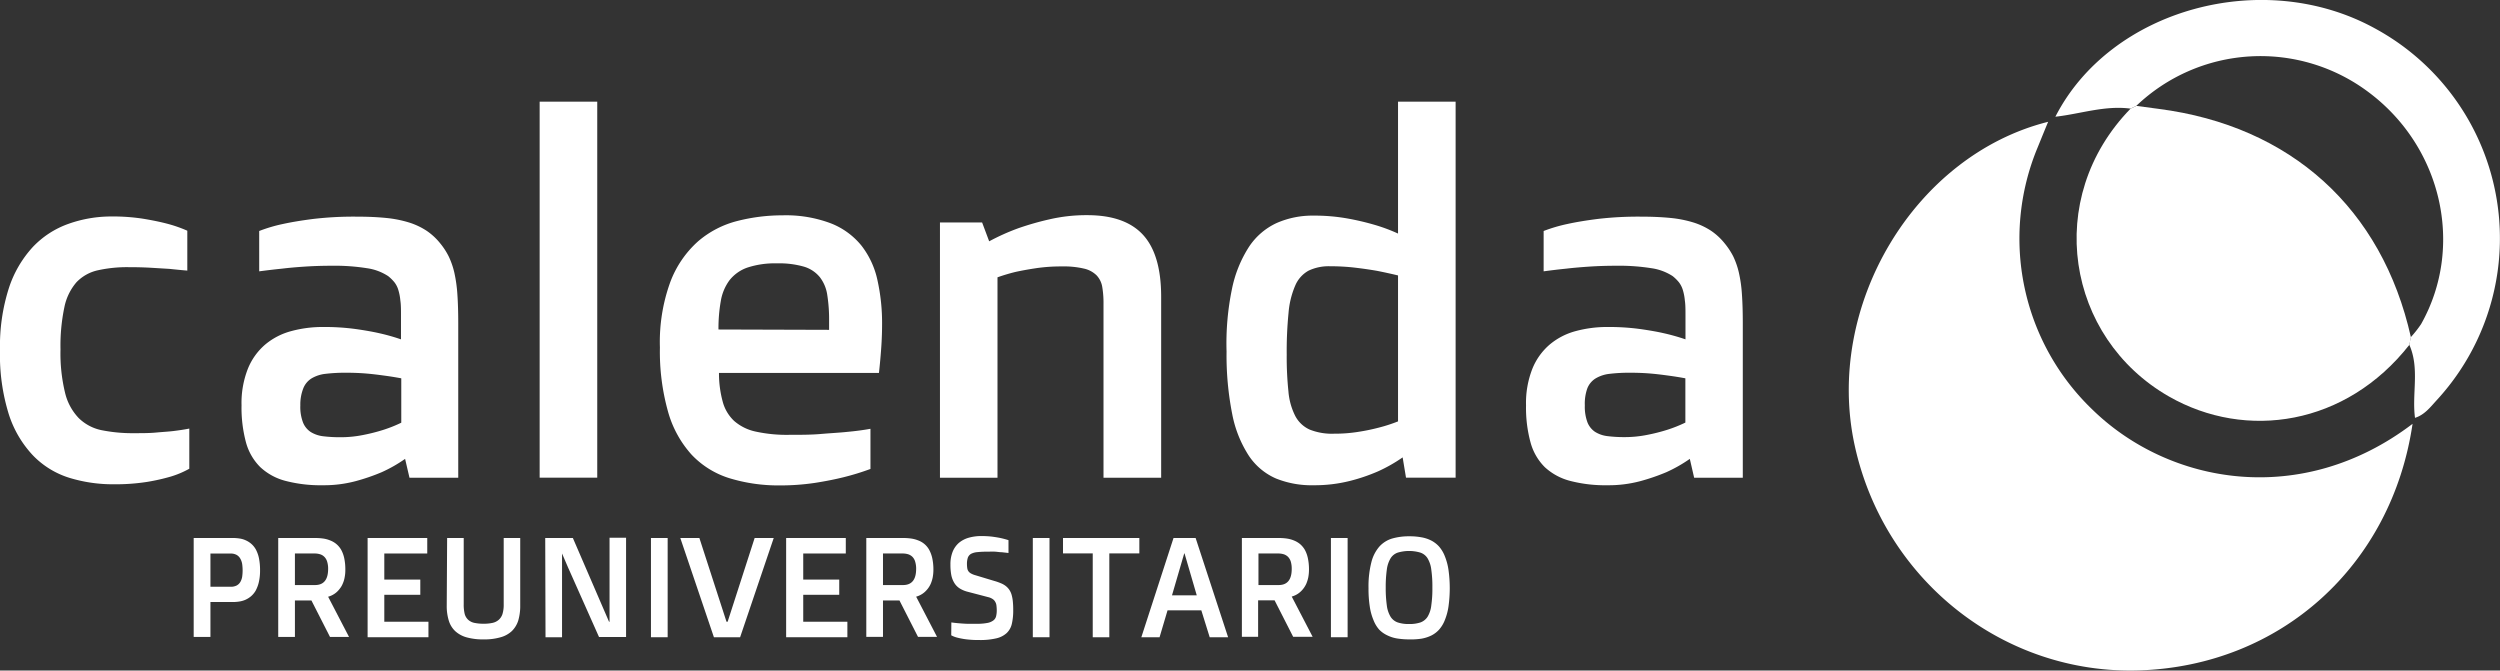 <svg xmlns="http://www.w3.org/2000/svg" viewBox="0 0 438.85 117.71"><rect x="0" y="0" width="438.85" height="117.71" fill="#333333" stroke="none"/><defs><style>.cls-1{fill:#fff;}</style></defs><title>Recurso 1vfsdf654XZCV</title><g id="Capa_2" data-name="Capa 2"><g id="Capa_1-2" data-name="Capa 1"><path class="cls-1" d="M423.5,74.4c-3.67,24.92-23.16,42.49-48,43.28-23.75.76-44.72-15.8-49.91-39.41-5.39-24.5,10.44-51,33.94-56.89-.63,1.52-1.25,3.05-1.87,4.57a41.59,41.59,0,0,0,9.61,45.92C380.77,85.06,404,89.22,423.5,74.4Z"/><path class="cls-1" d="M360.8,20.49C370.46,1.59,397.28-5.81,416.92,5a41.92,41.92,0,0,1,10.81,65.26c-1.1,1.2-2.12,2.56-3.8,3.09-.57-4.26.85-8.67-1-12.83l.26-1.33A19.76,19.76,0,0,0,425,56.89c7.62-13.54,3.7-31-9.13-40.64A31.58,31.58,0,0,0,375,18.59l-1,.48C369.48,18.47,365.2,20,360.8,20.49Z"/><path class="cls-1" d="M422.94,60.53c-11.1,14.14-28.64,16.84-42.22,9.06-18-10.31-22.08-34.75-6.72-50.52l1-.48c1.31.17,2.62.36,3.92.52,23.2,3,39.23,17.47,44.29,40.09Z"/><path class="cls-1" d="M0,61.43A33.34,33.34,0,0,1,1.55,50.6a19.61,19.61,0,0,1,4.21-7.24A15.93,15.93,0,0,1,12,39.3,22.41,22.41,0,0,1,19.58,38a34.59,34.59,0,0,1,5.57.4q2.46.41,4.2.87a23.55,23.55,0,0,1,3.53,1.23v7c-1-.08-2-.18-3.14-.3L26.46,47c-1.21-.07-2.49-.1-3.82-.1a23.62,23.62,0,0,0-5.48.55,7.37,7.37,0,0,0-3.74,2.1,9.61,9.61,0,0,0-2.12,4.38,32.87,32.87,0,0,0-.68,7.41,29.3,29.3,0,0,0,.79,7.56,9.64,9.64,0,0,0,2.4,4.48,8,8,0,0,0,4,2.13,27.43,27.43,0,0,0,5.74.53c1.38,0,2.67,0,3.84-.11s2.2-.16,3.08-.27,1.94-.26,2.76-.43v7.05A16.2,16.2,0,0,1,30,83.65a34.93,34.93,0,0,1-4.16.94,36.05,36.05,0,0,1-5.87.42,26.07,26.07,0,0,1-7.75-1.12A15.13,15.13,0,0,1,5.84,80,18.93,18.93,0,0,1,1.57,72.8,35.06,35.06,0,0,1,0,61.43Z"/><path class="cls-1" d="M42.4,71.16a16.38,16.38,0,0,1,1.12-6.45,11,11,0,0,1,3.06-4.25,11.86,11.86,0,0,1,4.55-2.34,21,21,0,0,1,5.62-.72,40.72,40.72,0,0,1,5.55.34c1.65.23,3.09.48,4.31.76a34.77,34.77,0,0,1,3.78,1.07V55.42c0-1.05,0-1.93-.11-2.65a9.1,9.1,0,0,0-.36-1.88,4.06,4.06,0,0,0-.7-1.36,7.25,7.25,0,0,0-1.08-1.06,9.12,9.12,0,0,0-3.74-1.39,35.8,35.8,0,0,0-6.2-.43c-1.62,0-3.18.05-4.7.15s-2.86.22-4,.36c-1.39.14-2.71.3-4,.47V40.55a26.58,26.58,0,0,1,4.2-1.24c1.42-.31,3.19-.61,5.31-.88a61.17,61.17,0,0,1,7.56-.4c2,0,3.69.08,5.21.23a20.33,20.33,0,0,1,4,.79,12.33,12.33,0,0,1,3.08,1.44,10.88,10.88,0,0,1,2.4,2.21A12.16,12.16,0,0,1,78.76,45a13.75,13.75,0,0,1,1,2.89,25.22,25.22,0,0,1,.53,3.8c.1,1.43.15,3.09.15,5V83.86H71.88l-.77-3.31A24.8,24.8,0,0,1,67,82.89a35,35,0,0,1-4.57,1.57,21.6,21.6,0,0,1-5.75.72,24.38,24.38,0,0,1-6.54-.76A10.24,10.24,0,0,1,45.69,82a9.7,9.7,0,0,1-2.51-4.34A23.46,23.46,0,0,1,42.4,71.16Zm10.32,0a7.65,7.65,0,0,0,.47,3,3.59,3.59,0,0,0,1.35,1.67,5.31,5.31,0,0,0,2.19.75,23.6,23.6,0,0,0,3,.17,19.86,19.86,0,0,0,4.1-.41,31.34,31.34,0,0,0,3.42-.87,23.56,23.56,0,0,0,3.19-1.27V66.41c-.91-.17-1.88-.33-2.93-.47s-1.93-.26-3.08-.36-2.36-.15-3.63-.15a29.12,29.12,0,0,0-3.64.19,6.09,6.09,0,0,0-2.48.81,3.64,3.64,0,0,0-1.44,1.74A7.77,7.77,0,0,0,52.72,71.16Z"/><path class="cls-1" d="M94.73,17.85h10.11v66H94.73Z"/><path class="cls-1" d="M115.84,61a30.83,30.83,0,0,1,1.83-11.51,18.12,18.12,0,0,1,4.84-7.1,16.94,16.94,0,0,1,6.89-3.59,31.82,31.82,0,0,1,7.94-1,22.27,22.27,0,0,1,8.52,1.41,13,13,0,0,1,5.37,3.92,15,15,0,0,1,2.8,6.06,34.72,34.72,0,0,1,.81,7.77c0,1.33-.05,2.71-.15,4.12s-.23,2.88-.4,4.38H126.21a18.91,18.91,0,0,0,.66,5.07,7.17,7.17,0,0,0,2,3.36,8.41,8.41,0,0,0,3.78,1.87,25.51,25.51,0,0,0,5.88.57c2,0,3.84,0,5.57-.15s3.24-.22,4.54-.36c1.53-.14,2.92-.32,4.16-.55v7.05a44.56,44.56,0,0,1-4.71,1.45c-1.45.36-3.13.7-5.06,1a41.33,41.33,0,0,1-6.16.44A29.39,29.39,0,0,1,128,83.93a15.4,15.4,0,0,1-6.6-4.12,18.78,18.78,0,0,1-4.12-7.5A39,39,0,0,1,115.84,61Zm29.7-3.1V56.25a27.57,27.57,0,0,0-.32-4.46,6.65,6.65,0,0,0-1.3-3.13,5.69,5.69,0,0,0-2.76-1.84,15.68,15.68,0,0,0-4.76-.59,15.45,15.45,0,0,0-5.2.74,6.86,6.86,0,0,0-3.14,2.22,8.46,8.46,0,0,0-1.53,3.65,27.56,27.56,0,0,0-.41,5Z"/><path class="cls-1" d="M165,39.05h7.4l1.24,3.31a38.64,38.64,0,0,1,5.1-2.29,49.62,49.62,0,0,1,5.49-1.57,28.72,28.72,0,0,1,6.63-.73q6.63,0,9.8,3.47t3.17,10.85V83.86H193.71V53.32a17.07,17.07,0,0,0-.23-3,3.86,3.86,0,0,0-1-2,4.57,4.57,0,0,0-2.2-1.17,15.39,15.39,0,0,0-3.86-.38,29.74,29.74,0,0,0-4.62.32c-1.38.21-2.57.43-3.56.65a32.22,32.22,0,0,0-3.14.94V83.86H165Z"/><path class="cls-1" d="M230.63,85.18A16.75,16.75,0,0,1,224,84a11,11,0,0,1-4.78-4,20.5,20.5,0,0,1-2.91-7.28,53.13,53.13,0,0,1-1-11,47.38,47.38,0,0,1,.95-11,21.48,21.48,0,0,1,3-7.41,11.71,11.71,0,0,1,4.84-4.16,15.62,15.62,0,0,1,6.48-1.3,32.77,32.77,0,0,1,6,.51,45.74,45.74,0,0,1,4.72,1.11A30,30,0,0,1,245.41,41V17.85h10.11v66h-8.71l-.59-3.56a27.06,27.06,0,0,1-4.34,2.46,31.62,31.62,0,0,1-4.95,1.68A25.32,25.32,0,0,1,230.63,85.18Zm3.56-9.05a26.12,26.12,0,0,0,4.23-.32,34.6,34.6,0,0,0,3.59-.74,27.12,27.12,0,0,0,3.4-1.1V48.35c-1.16-.28-2.39-.55-3.7-.81-1.1-.19-2.37-.38-3.8-.55a37.18,37.18,0,0,0-4.4-.25,8.21,8.21,0,0,0-3.82.78,5.39,5.39,0,0,0-2.33,2.62,15.17,15.17,0,0,0-1.17,4.79,68.89,68.89,0,0,0-.32,7.35,58,58,0,0,0,.3,6.42A11.58,11.58,0,0,0,227.36,73a5.33,5.33,0,0,0,2.52,2.4A10.47,10.47,0,0,0,234.19,76.13Z"/><path class="cls-1" d="M267.88,71.16A16.37,16.37,0,0,1,269,64.71a11,11,0,0,1,3.06-4.25,11.82,11.82,0,0,1,4.54-2.34,21.12,21.12,0,0,1,5.63-.72,40.46,40.46,0,0,1,5.54.34c1.66.23,3.1.48,4.32.76a36.11,36.11,0,0,1,3.78,1.07V55.42c0-1.05,0-1.93-.11-2.65a9.1,9.1,0,0,0-.36-1.88,4.25,4.25,0,0,0-.7-1.36,7.25,7.25,0,0,0-1.08-1.06,9.18,9.18,0,0,0-3.74-1.39,35.93,35.93,0,0,0-6.21-.43c-1.61,0-3.18.05-4.69.15s-2.87.22-4.06.36c-1.38.14-2.7.3-3.95.47V40.55a27.06,27.06,0,0,1,4.21-1.24c1.41-.31,3.18-.61,5.31-.88a60.94,60.94,0,0,1,7.56-.4c1.95,0,3.69.08,5.2.23a20.3,20.3,0,0,1,4,.79,12.33,12.33,0,0,1,3.08,1.44,10.88,10.88,0,0,1,2.4,2.21A12.66,12.66,0,0,1,304.25,45a13.77,13.77,0,0,1,1,2.89,24,24,0,0,1,.53,3.8c.1,1.43.15,3.09.15,5V83.86h-8.54l-.76-3.31a25.21,25.21,0,0,1-4.12,2.34,36.05,36.05,0,0,1-4.57,1.57,21.6,21.6,0,0,1-5.75.72,24.45,24.45,0,0,1-6.55-.76A10.36,10.36,0,0,1,271.17,82a9.69,9.69,0,0,1-2.5-4.34A23.06,23.06,0,0,1,267.88,71.16Zm10.32,0a7.84,7.84,0,0,0,.47,3A3.61,3.61,0,0,0,280,75.81a5.26,5.26,0,0,0,2.19.75,23.48,23.48,0,0,0,2.95.17,19.93,19.93,0,0,0,4.1-.41,31.34,31.34,0,0,0,3.42-.87,24.65,24.65,0,0,0,3.19-1.27V66.41c-.91-.17-1.89-.33-2.93-.47s-1.94-.26-3.08-.36-2.36-.15-3.64-.15a29.06,29.06,0,0,0-3.63.19,6.09,6.09,0,0,0-2.48.81,3.61,3.61,0,0,0-1.45,1.74A8,8,0,0,0,278.2,71.16Z"/><path class="cls-1" d="M34,94.44h6.91a7.49,7.49,0,0,1,1.14.09,3.79,3.79,0,0,1,1.09.32,3.85,3.85,0,0,1,1,.64,3.65,3.65,0,0,1,.79,1A5.75,5.75,0,0,1,45.46,98a10.65,10.65,0,0,1,.19,2.09,9.07,9.07,0,0,1-.21,2.08,6,6,0,0,1-.56,1.51,3.84,3.84,0,0,1-.83,1,4.16,4.16,0,0,1-1,.62,4.28,4.28,0,0,1-1.1.3,7.12,7.12,0,0,1-1.12.08H36.94v6.13H34ZM40.47,103a2.24,2.24,0,0,0,1.07-.22,1.63,1.63,0,0,0,.64-.61,2.58,2.58,0,0,0,.33-.92,7.9,7.9,0,0,0,.08-1.13A8.27,8.27,0,0,0,42.51,99a2.76,2.76,0,0,0-.33-.94,1.67,1.67,0,0,0-.64-.65,2.12,2.12,0,0,0-1.07-.24H36.94V103Z"/><path class="cls-1" d="M48.84,94.44h6.49a10.24,10.24,0,0,1,1.36.09,5.11,5.11,0,0,1,1.25.33,3.85,3.85,0,0,1,1.08.62,3.73,3.73,0,0,1,.85,1A5.32,5.32,0,0,1,60.43,98a9.44,9.44,0,0,1,.19,2,6.6,6.6,0,0,1-.13,1.4,4.65,4.65,0,0,1-.34,1.09,3.5,3.5,0,0,1-.49.83,4.14,4.14,0,0,1-.55.61,3.79,3.79,0,0,1-1.51.82v0l3.67,7.06H57.93l-3.26-6.4h-2.9v6.4H48.84Zm6.46,8.26c1.53,0,2.3-.94,2.3-2.84a4.13,4.13,0,0,0-.17-1.26,2,2,0,0,0-.48-.84,1.79,1.79,0,0,0-.75-.46,3.24,3.24,0,0,0-1-.14H51.77v5.54Z"/><path class="cls-1" d="M64.53,94.44H75v2.72H67.46v4.58h6.32v2.67H67.46v4.73h7.75v2.72H64.53Z"/><path class="cls-1" d="M78.49,94.44H81.4v11.65a6.78,6.78,0,0,0,.18,1.71,2.19,2.19,0,0,0,.61,1,2.29,2.29,0,0,0,1.09.54,7.74,7.74,0,0,0,1.65.15,7,7,0,0,0,1.53-.15,2.44,2.44,0,0,0,1.09-.54,2.32,2.32,0,0,0,.65-1,5.51,5.51,0,0,0,.22-1.71V94.44h2.9v11.82a9.12,9.12,0,0,1-.34,2.65,4.49,4.49,0,0,1-1.12,1.86,4.75,4.75,0,0,1-2,1.1,10.14,10.14,0,0,1-2.95.37,10.6,10.6,0,0,1-3-.36,4.89,4.89,0,0,1-2-1.09,4.22,4.22,0,0,1-1.13-1.85,8.66,8.66,0,0,1-.36-2.63Z"/><path class="cls-1" d="M95.71,94.44h4.85l6.35,14.7H107c0-.3,0-.59,0-.89s0-.54,0-.85v-13h2.9v17.42h-4.75L99.71,99.6c-.15-.34-.28-.66-.41-.95s-.24-.55-.33-.77-.22-.5-.31-.72h0v14.7h-2.9Z"/><path class="cls-1" d="M114.27,94.44h2.93v17.42h-2.93Z"/><path class="cls-1" d="M125.32,111.86l-5.9-17.42h3.35l4.76,14.7h.2l4.74-14.7h3.35l-5.9,17.42Z"/><path class="cls-1" d="M138,94.44h10.47v2.72H141v4.58h6.32v2.67H141v4.73h7.75v2.72H138Z"/><path class="cls-1" d="M152.07,94.44h6.48a10.13,10.13,0,0,1,1.36.09,5.31,5.31,0,0,1,1.26.33,3.64,3.64,0,0,1,1.93,1.64,5.65,5.65,0,0,1,.55,1.49,9.39,9.39,0,0,1,.2,2,7.33,7.33,0,0,1-.13,1.4,5.83,5.83,0,0,1-.34,1.09,4.33,4.33,0,0,1-.49.83,4.83,4.83,0,0,1-.56.61,3.79,3.79,0,0,1-1.51.82v0l3.67,7.06h-3.34l-3.26-6.4H155v6.4h-2.93Zm6.45,8.26c1.53,0,2.3-.94,2.3-2.84a4.13,4.13,0,0,0-.17-1.26,2,2,0,0,0-.47-.84,1.93,1.93,0,0,0-.75-.46,3.36,3.36,0,0,0-1-.14H155v5.54Z"/><path class="cls-1" d="M167,109.26c.41.06.86.11,1.34.15s.89.07,1.42.09,1.1,0,1.69,0a9.29,9.29,0,0,0,1.88-.15,2.49,2.49,0,0,0,1.06-.45,1.32,1.32,0,0,0,.47-.74,4.43,4.43,0,0,0,.11-1,6.81,6.81,0,0,0-.05-.82,1.55,1.55,0,0,0-.2-.66,1.37,1.37,0,0,0-.45-.51,2.37,2.37,0,0,0-.81-.35l-3.55-.93a4.92,4.92,0,0,1-1.43-.59,3,3,0,0,1-.94-.94A4.24,4.24,0,0,1,167,101a9.73,9.73,0,0,1-.16-1.91,5.86,5.86,0,0,1,.39-2.24,4.12,4.12,0,0,1,1.1-1.56,4.67,4.67,0,0,1,1.73-.9,8,8,0,0,1,2.26-.29,15.82,15.82,0,0,1,1.9.11c.57.08,1.07.16,1.48.25s.93.23,1.33.36v2.25l-1.16-.13c-.35,0-.74-.07-1.18-.1s-.88,0-1.35,0a17.12,17.12,0,0,0-1.78.08,3,3,0,0,0-1.1.3,1.34,1.34,0,0,0-.56.66,3.5,3.5,0,0,0-.16,1.14,4.65,4.65,0,0,0,.05.69,1.28,1.28,0,0,0,.19.54,1.32,1.32,0,0,0,.44.4,3.28,3.28,0,0,0,.78.32l3.31,1a9.23,9.23,0,0,1,1.13.39,3.69,3.69,0,0,1,.86.47,2.94,2.94,0,0,1,.63.64,3.14,3.14,0,0,1,.43.88,6.62,6.62,0,0,1,.23,1.19,14.6,14.6,0,0,1,.07,1.57,10.3,10.3,0,0,1-.24,2.39,3.23,3.23,0,0,1-.9,1.62,4,4,0,0,1-1.81.93,12.25,12.25,0,0,1-3,.3,17,17,0,0,1-2.35-.13,12.58,12.58,0,0,1-1.52-.29,4.43,4.43,0,0,1-1.06-.41Z"/><path class="cls-1" d="M181.3,94.44h2.93v17.42H181.3Z"/><path class="cls-1" d="M191.82,97.14H186.6v-2.7H200v2.7h-5.27v14.72h-2.91Z"/><path class="cls-1" d="M206,94.44h3.88l5.7,17.42h-3.23l-1.47-4.72h-5.93l-1.4,4.72h-3.2Zm4.08,10.07-2.15-7.37h-.05l-2.15,7.37Z"/><path class="cls-1" d="M218,94.44h6.48a10.13,10.13,0,0,1,1.36.09,5.31,5.31,0,0,1,1.26.33,4.15,4.15,0,0,1,1.08.62,3.91,3.91,0,0,1,.85,1,5.32,5.32,0,0,1,.55,1.49,9.39,9.39,0,0,1,.2,2,7.33,7.33,0,0,1-.13,1.4,5.83,5.83,0,0,1-.34,1.09,4.33,4.33,0,0,1-.49.83,4.18,4.18,0,0,1-.56.61,3.72,3.72,0,0,1-1.51.82v0l3.67,7.06H227l-3.26-6.4h-2.89v6.4H218Zm6.45,8.26c1.53,0,2.3-.94,2.3-2.84a4.49,4.49,0,0,0-.16-1.26,2.13,2.13,0,0,0-.48-.84,1.93,1.93,0,0,0-.75-.46,3.31,3.31,0,0,0-1-.14h-3.45v5.54Z"/><path class="cls-1" d="M233.63,94.44h2.93v17.42h-2.93Z"/><path class="cls-1" d="M247.35,112.24a13.42,13.42,0,0,1-2.08-.16,6.05,6.05,0,0,1-1.76-.56,4.81,4.81,0,0,1-1.41-1,5.59,5.59,0,0,1-1-1.67,9.64,9.64,0,0,1-.65-2.38,20.22,20.22,0,0,1-.22-3.21,17.16,17.16,0,0,1,.49-4.52,6.66,6.66,0,0,1,1.41-2.79,4.93,4.93,0,0,1,2.26-1.42,10.69,10.69,0,0,1,3-.39,11.38,11.38,0,0,1,2.08.17,6.16,6.16,0,0,1,1.76.57,4.87,4.87,0,0,1,1.4,1.08,5.82,5.82,0,0,1,1,1.69,10.43,10.43,0,0,1,.64,2.4,23.38,23.38,0,0,1,0,6.4,10.21,10.21,0,0,1-.64,2.39,5.58,5.58,0,0,1-1,1.67,4.63,4.63,0,0,1-1.4,1.06,6.47,6.47,0,0,1-1.76.55A12.34,12.34,0,0,1,247.35,112.24Zm0-2.7a6,6,0,0,0,2-.28,2.49,2.49,0,0,0,1.25-1,4.9,4.9,0,0,0,.65-2,20.38,20.38,0,0,0,.19-3.11,20.82,20.82,0,0,0-.19-3.14,5,5,0,0,0-.65-2,2.42,2.42,0,0,0-1.25-1,7,7,0,0,0-4,0,2.39,2.39,0,0,0-1.25,1,5.11,5.11,0,0,0-.66,2,22.22,22.22,0,0,0-.19,3.14,21.76,21.76,0,0,0,.19,3.11,5.06,5.06,0,0,0,.66,2,2.45,2.45,0,0,0,1.25,1A6,6,0,0,0,247.35,109.54Z"/></g></g></svg>